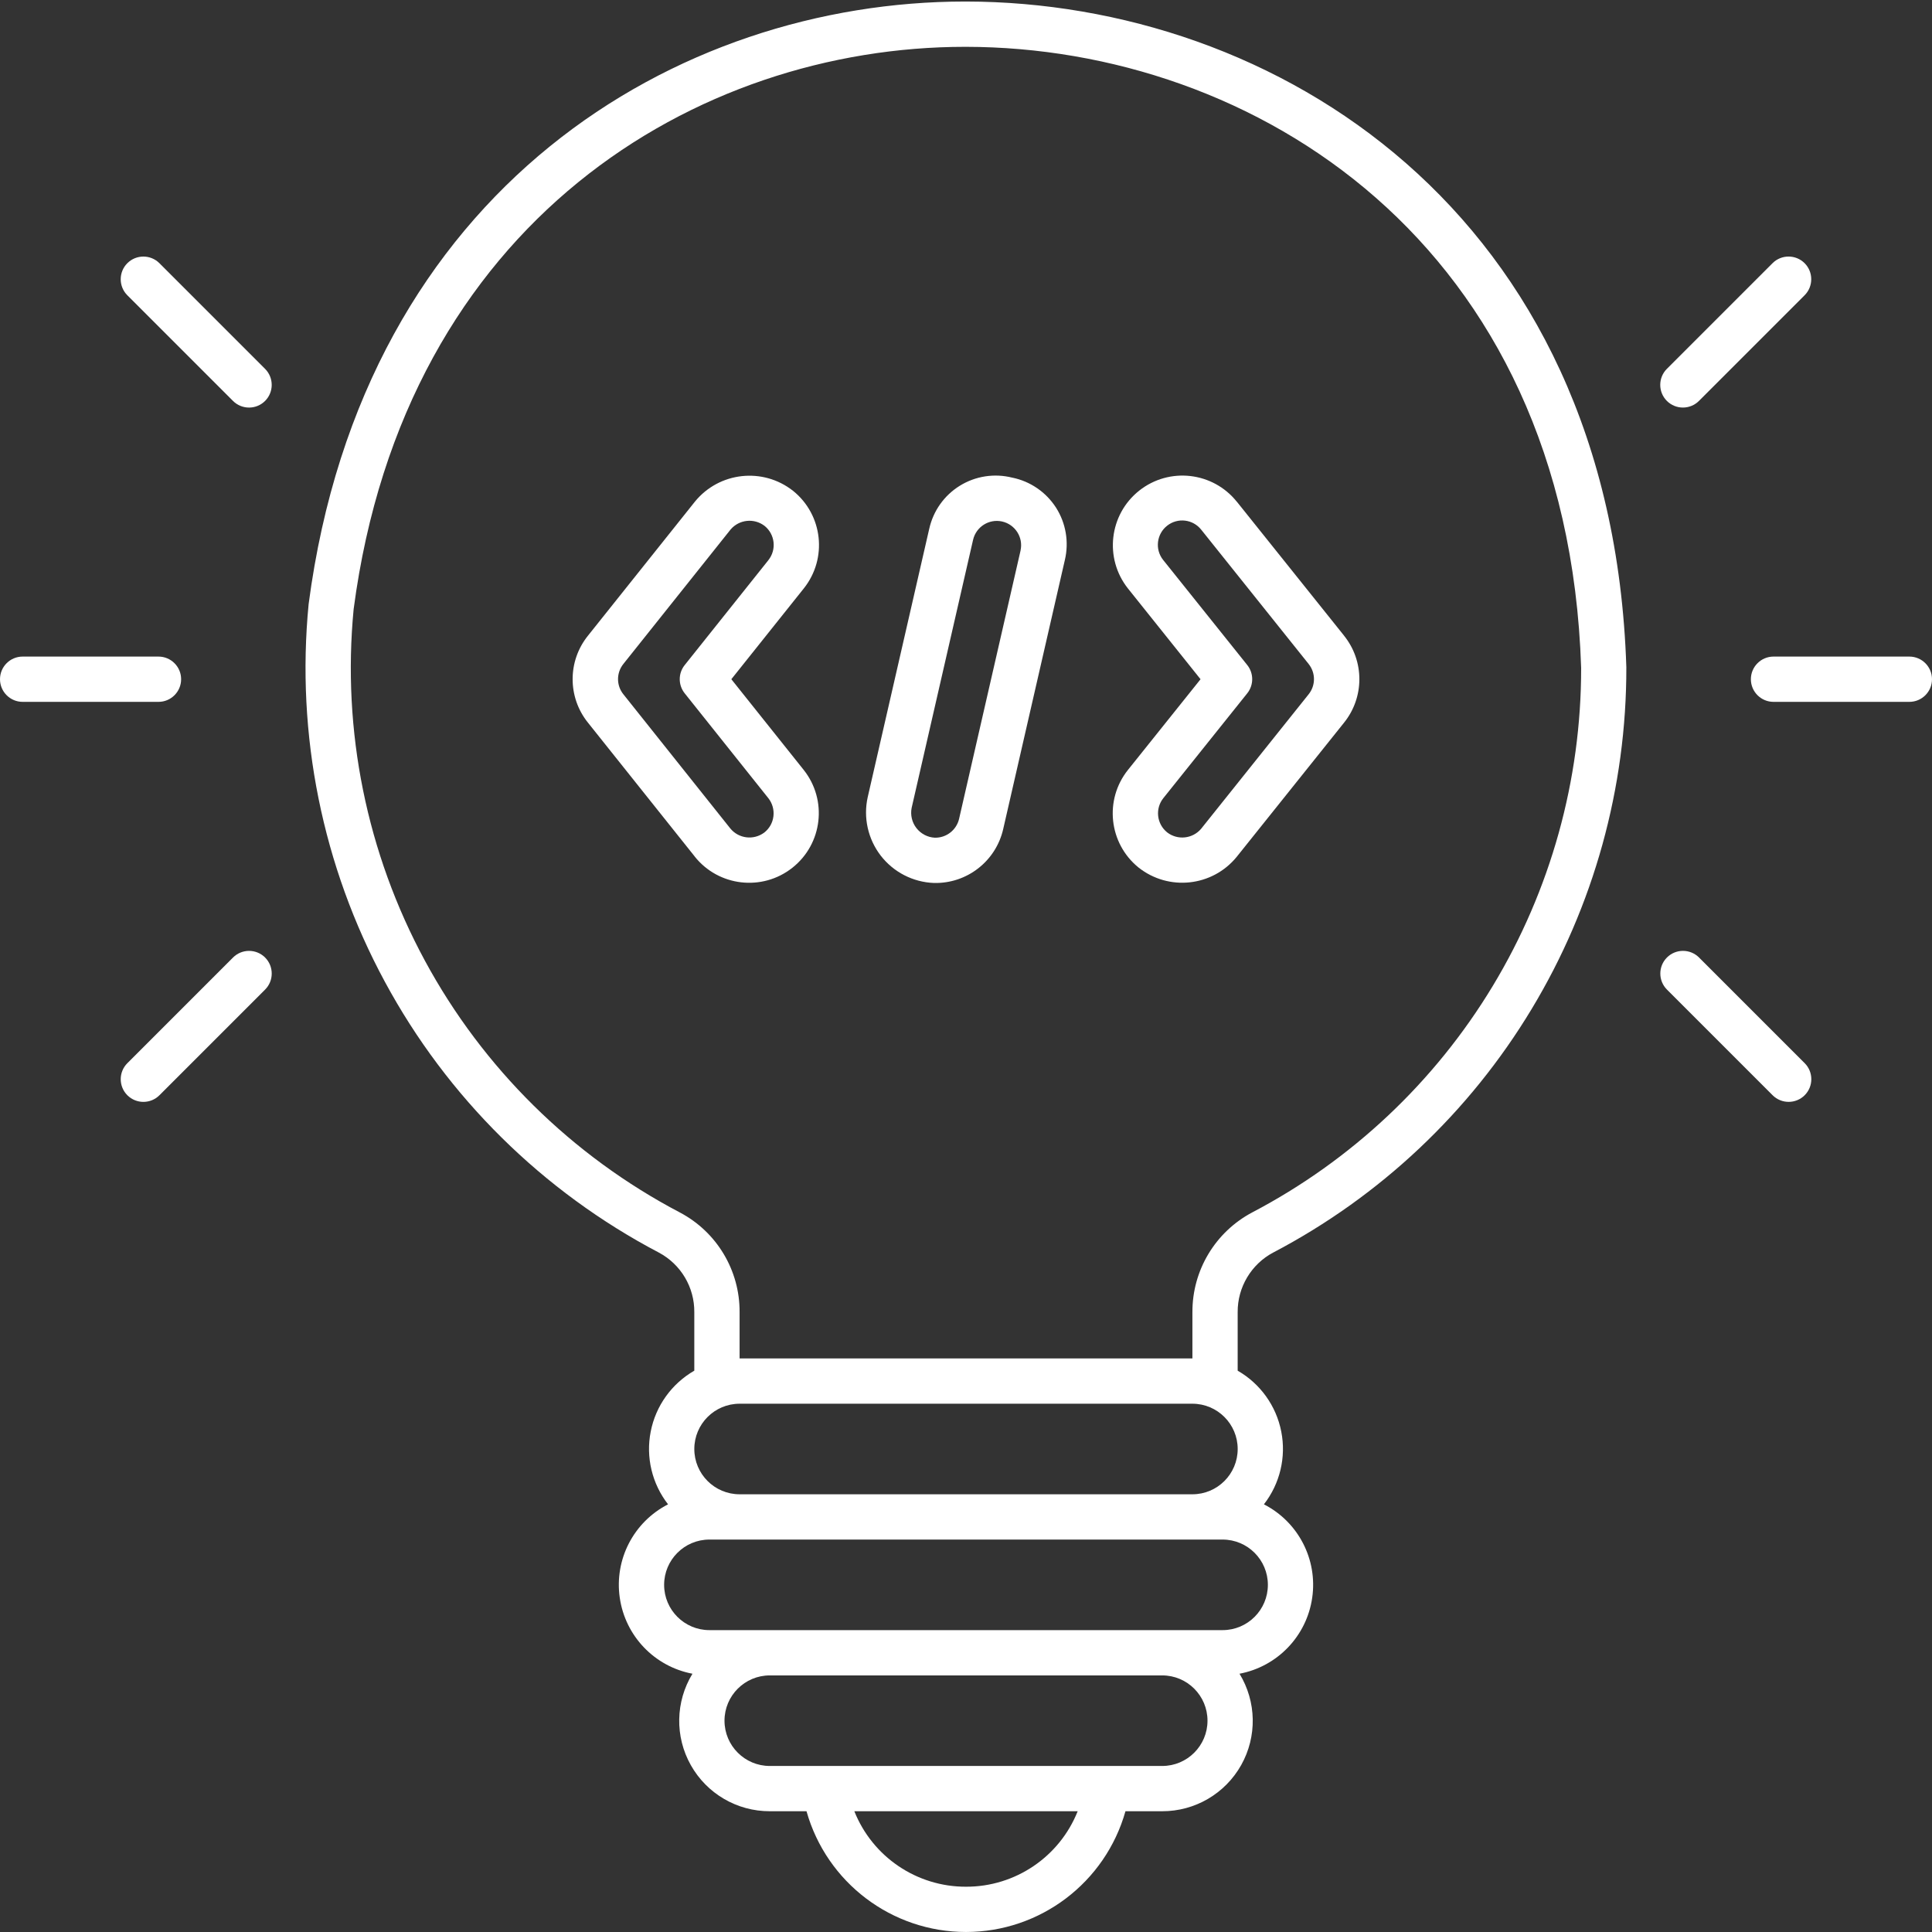 <?xml version="1.0" encoding="UTF-8"?>
<svg width="128pt" height="128pt" version="1.1" viewBox="0 0 128 128" xmlns="http://www.w3.org/2000/svg">
 <rect x="0" y="0" width="128" height="128" fill="#333333" stroke="none"/>
 <g fill="#fff">
  <path d="m84.363 82.98c7.07-3.711 12.988-9.285 17.109-16.125 4.125-6.836 6.293-14.672 6.277-22.656-0.977-30.258-23.359-44.07-43.75-44.098h-0.059c-19.043 0-39.863 12.32-43.492 39.918-0.844 8.66 0.914 17.375 5.051 25.027 4.133 7.656 10.457 13.902 18.16 17.945 1.453 0.777 2.356 2.297 2.34 3.945v3.875c-1.5 0.863-2.555 2.332-2.887 4.031-0.336 1.699 0.086 3.457 1.148 4.824-2.281 1.168-3.566 3.652-3.199 6.188 0.363 2.535 2.301 4.559 4.816 5.035-1.129 1.852-1.172 4.168-0.109 6.055 1.062 1.891 3.062 3.059 5.231 3.055h2.434c1.336 4.731 5.652 8 10.566 8s9.23-3.269 10.566-8h2.434c2.168 0.004 4.168-1.164 5.231-3.055 1.062-1.887 1.02-4.203-0.109-6.055 2.516-0.477 4.453-2.5 4.816-5.035 0.367-2.535-0.918-5.019-3.199-6.188 1.062-1.367 1.484-3.125 1.148-4.824-0.332-1.699-1.387-3.168-2.887-4.031v-3.879c-0.012-1.652 0.902-3.18 2.363-3.953zm-35.363 10.02h30c1.656 0 3 1.344 3 3s-1.344 3-3 3h-30c-1.656 0-3-1.344-3-3s1.344-3 3-3zm15 32c-3.258 0.008-6.191-1.973-7.398-5h14.797c-1.207 3.027-4.141 5.008-7.398 5zm13-8h-26c-1.656 0-3-1.344-3-3s1.344-3 3-3h26c1.656 0 3 1.344 3 3s-1.344 3-3 3zm7-12c0 1.656-1.344 3-3 3h-34c-1.656 0-3-1.344-3-3s1.344-3 3-3h34c1.656 0 3 1.344 3 3zm-5-18.066v3.066h-30v-3.062c0.016-2.766-1.504-5.309-3.945-6.602-7.168-3.762-13.055-9.57-16.906-16.691-3.852-7.121-5.496-15.23-4.719-23.289 3.387-25.742 22.777-37.254 40.512-37.254h0.059c18.988 0.027 39.844 12.93 40.754 41.148 0.008 7.43-2.019 14.719-5.859 21.078-3.84 6.359-9.352 11.547-15.93 14.996-2.449 1.297-3.977 3.84-3.965 6.609z"/>
  <path d="m52.543 32.52c-2-1.578-4.891-1.258-6.5 0.711l-7.094 8.891c-1.348 1.68-1.348 4.07 0 5.75l7.07 8.863v0.004c1.582 1.996 4.484 2.332 6.481 0.75s2.332-4.481 0.75-6.477l-4.797-6.012 4.801-6.016c1.582-1.984 1.266-4.871-0.711-6.465zm-1.637 4.594-5.543 6.949c-0.438 0.547-0.438 1.32 0 1.871l5.543 6.949c0.266 0.336 0.387 0.77 0.336 1.195-0.051 0.43-0.27 0.82-0.609 1.082-0.703 0.523-1.688 0.406-2.246-0.27l-7.086-8.891c-0.473-0.586-0.473-1.422 0-2.012l7.109-8.914c0.57-0.66 1.555-0.762 2.246-0.23 0.695 0.559 0.805 1.574 0.25 2.269z"/>
  <path d="m89.047 42.113-7.094-8.863v0.004c-1.586-1.996-4.484-2.328-6.481-0.746-1.992 1.586-2.324 4.484-0.742 6.481l4.809 6.012-4.809 6.008c-1.582 1.98-1.27 4.867 0.699 6.465 1.996 1.582 4.891 1.27 6.5-0.699l7.113-8.891c1.359-1.684 1.359-4.086 0.004-5.769zm-2.348 3.887-7.129 8.918c-0.57 0.66-1.555 0.762-2.246 0.227-0.691-0.559-0.805-1.57-0.25-2.266l5.559-6.945c0.438-0.547 0.438-1.328 0-1.875l-5.578-6.969c-0.551-0.699-0.426-1.715 0.273-2.262 0.699-0.551 1.711-0.43 2.262 0.273l7.109 8.887c0.473 0.59 0.473 1.426 0 2.012z"/>
  <path d="m67.062 31.645c-1.18-0.297-2.434-0.105-3.469 0.535-1.039 0.641-1.77 1.676-2.031 2.867l-0.008 0.031-4.066 17.738c-0.301 1.352 0.016 2.769 0.859 3.867 0.848 1.098 2.137 1.762 3.523 1.816 2.191 0.055 4.117-1.445 4.598-3.586l4.082-17.812c0.281-1.188 0.07-2.441-0.586-3.469-0.66-1.027-1.707-1.746-2.902-1.988zm0.555 4.82-4.074 17.781c-0.172 0.746-0.844 1.27-1.609 1.254-0.477-0.023-0.922-0.258-1.219-0.637-0.293-0.379-0.41-0.867-0.316-1.34l4.07-17.758c0.199-0.863 1.055-1.406 1.922-1.215 0.867 0.195 1.414 1.051 1.223 1.918z"/>
  <path d="m126.5 43.5h-9c-0.828 0-1.5 0.672-1.5 1.5s0.672 1.5 1.5 1.5h9c0.828 0 1.5-0.672 1.5-1.5s-0.672-1.5-1.5-1.5z"/>
  <path d="m112.56 26.562 7-7c0.586-0.586 0.586-1.539 0-2.125s-1.539-0.586-2.125 0l-7 7c-0.586 0.586-0.586 1.539 0 2.125s1.539 0.586 2.125 0z"/>
  <path d="m110.44 65.562 7 7c0.586 0.586 1.539 0.586 2.125 0s0.586-1.539 0-2.125l-7-7c-0.586-0.586-1.539-0.586-2.125 0s-0.586 1.539 0 2.125z"/>
  <path d="m0 45c0 0.828 0.672 1.5 1.5 1.5h9c0.828 0 1.5-0.672 1.5-1.5s-0.672-1.5-1.5-1.5h-9c-0.828 0-1.5 0.672-1.5 1.5z"/>
  <path d="m17.562 24.438-7-7c-0.586-0.586-1.539-0.586-2.125 0s-0.586 1.539 0 2.125l7 7c0.586 0.586 1.539 0.586 2.125 0s0.586-1.539 0-2.125z"/>
  <path d="m15.438 63.438-7 7c-0.586 0.586-0.586 1.539 0 2.125s1.539 0.586 2.125 0l7-7c0.586-0.586 0.586-1.539 0-2.125s-1.539-0.586-2.125 0z"/>
 </g>
</svg>
